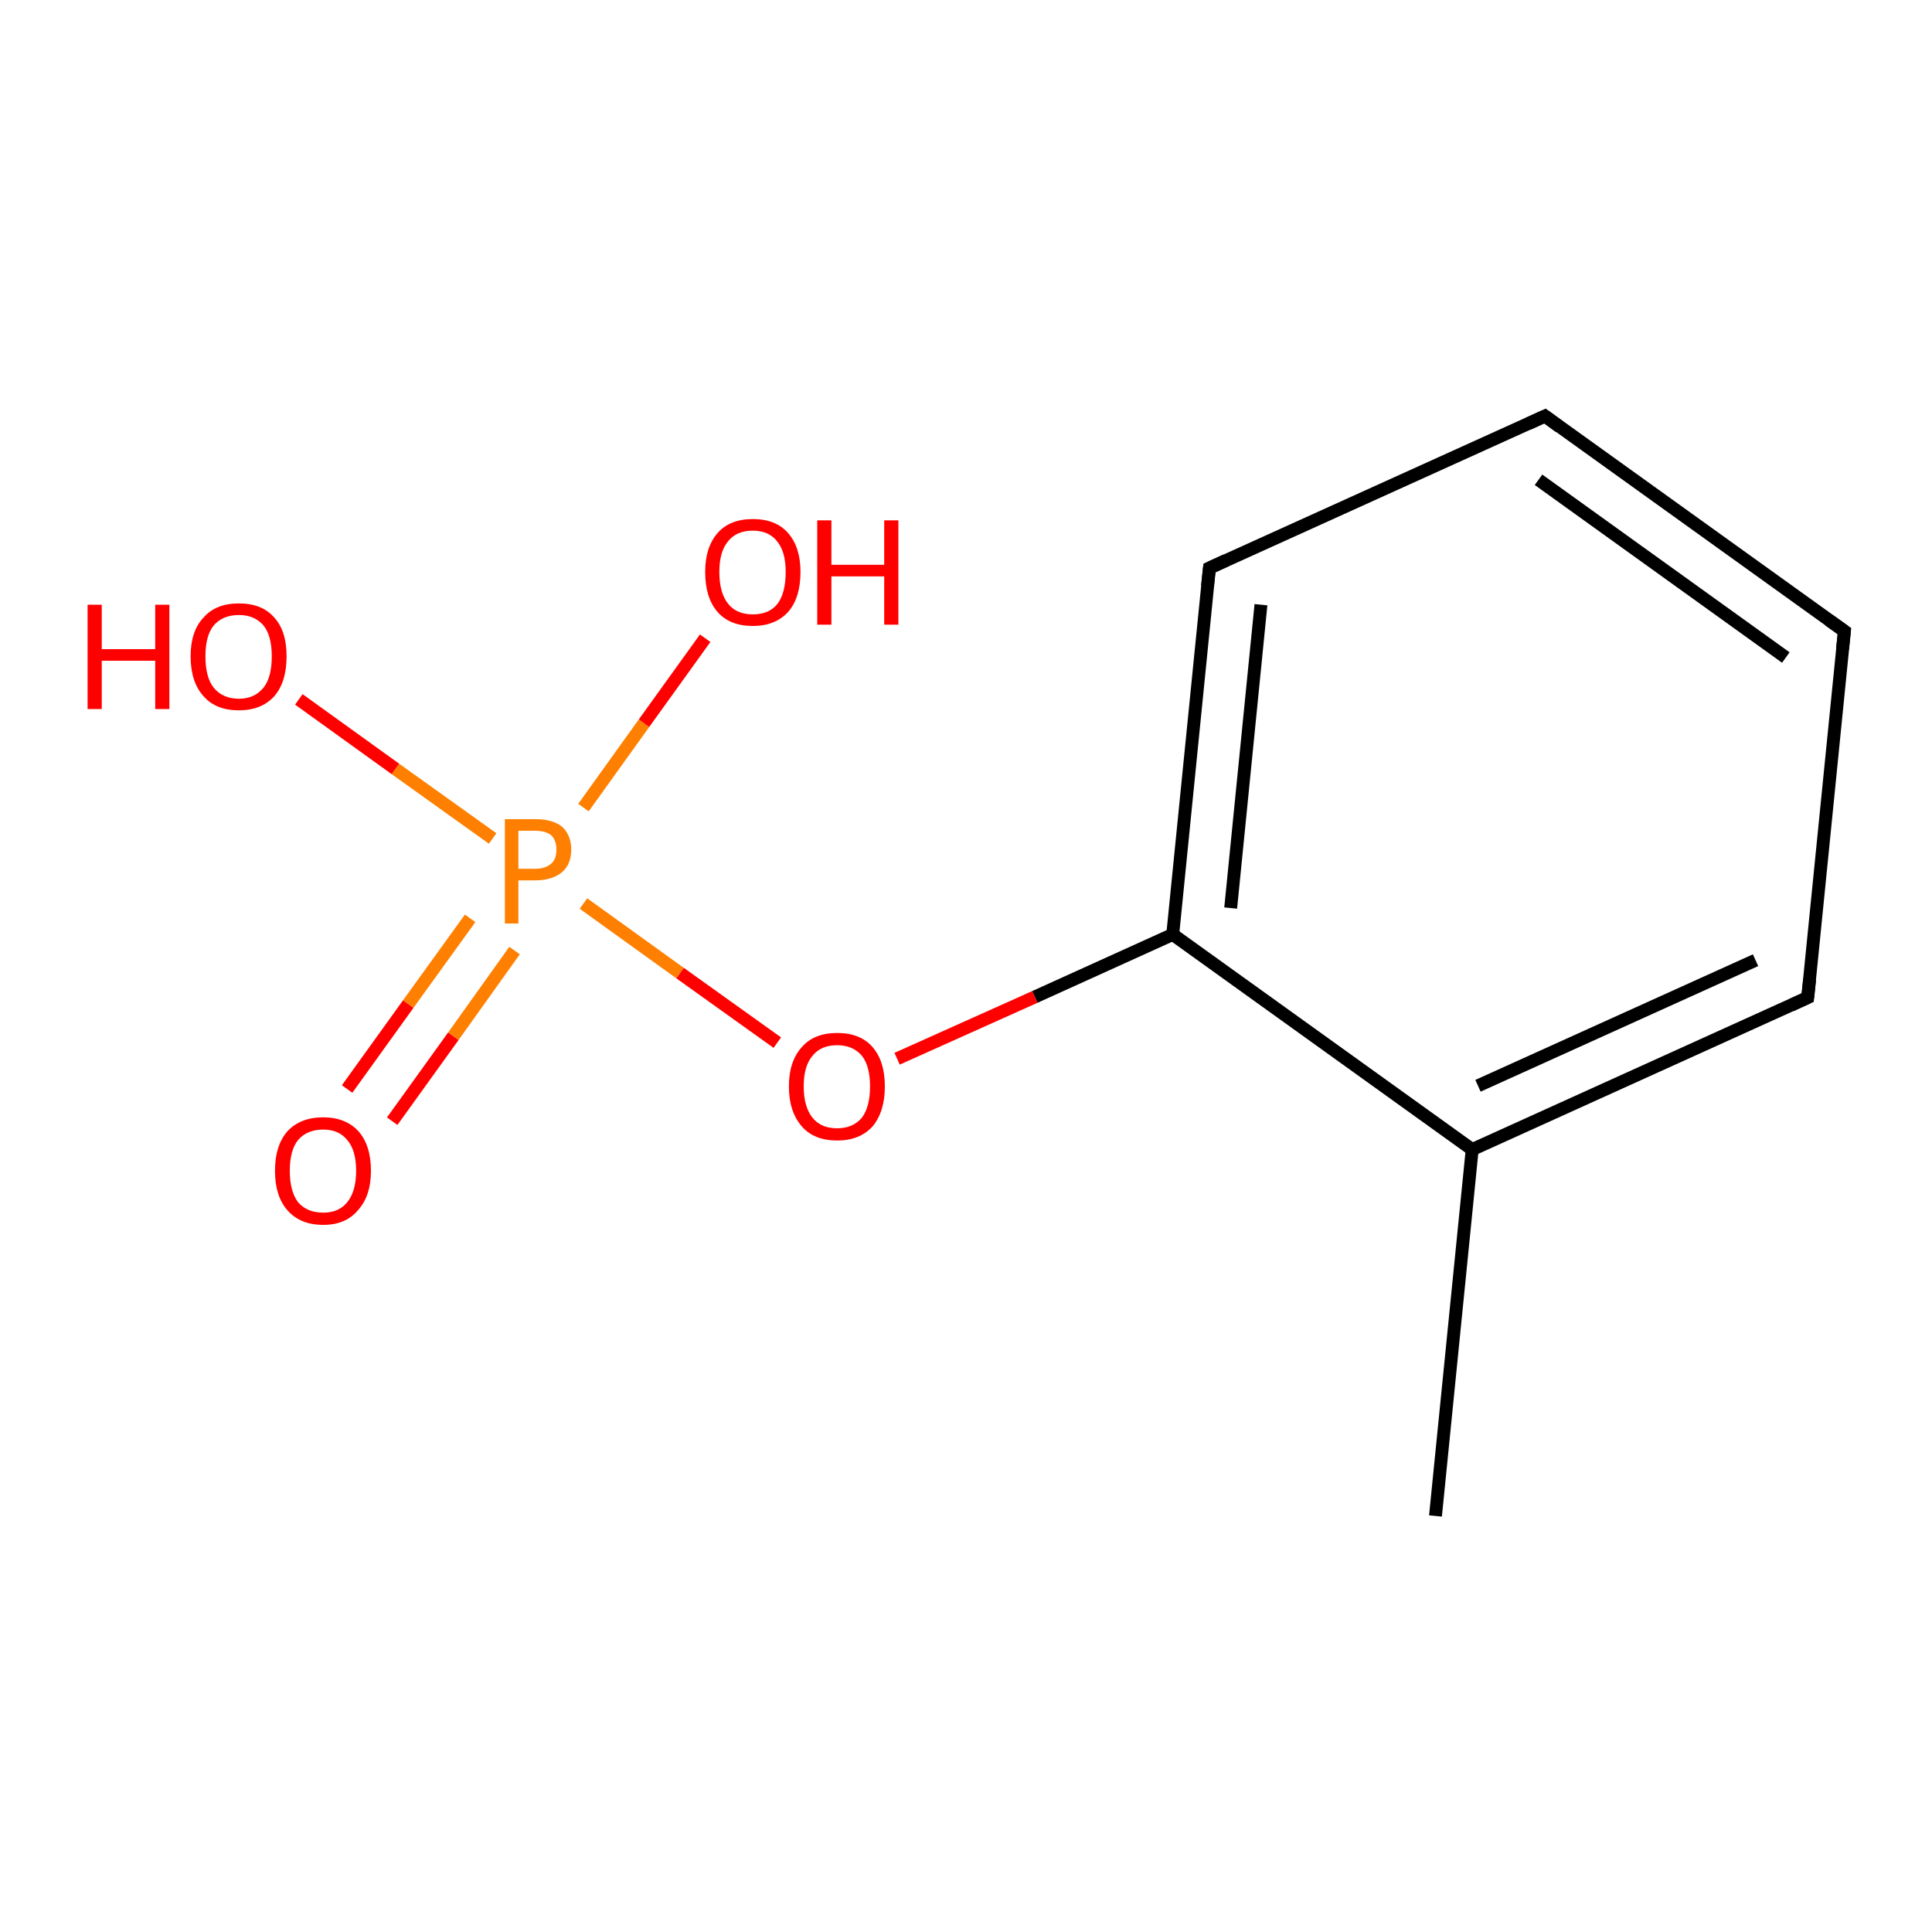 <?xml version='1.0' encoding='iso-8859-1'?>
<svg version='1.1' baseProfile='full'
              xmlns='http://www.w3.org/2000/svg'
                      xmlns:rdkit='http://www.rdkit.org/xml'
                      xmlns:xlink='http://www.w3.org/1999/xlink'
                  xml:space='preserve'
width='300px' height='300px' viewBox='0 0 300 300'>
<!-- END OF HEADER -->
<rect style='opacity:1.0;fill:#FFFFFF;stroke:none' width='300.0' height='300.0' x='0.0' y='0.0'> </rect>
<path class='bond-0 atom-0 atom-1' d='M 53.9,169.1 L 63.4,155.9' style='fill:none;fill-rule:evenodd;stroke:#FF0000;stroke-width:2.0px;stroke-linecap:butt;stroke-linejoin:miter;stroke-opacity:1' />
<path class='bond-0 atom-0 atom-1' d='M 63.4,155.9 L 73.0,142.6' style='fill:none;fill-rule:evenodd;stroke:#FF7F00;stroke-width:2.0px;stroke-linecap:butt;stroke-linejoin:miter;stroke-opacity:1' />
<path class='bond-0 atom-0 atom-1' d='M 60.9,174.1 L 70.4,160.9' style='fill:none;fill-rule:evenodd;stroke:#FF0000;stroke-width:2.0px;stroke-linecap:butt;stroke-linejoin:miter;stroke-opacity:1' />
<path class='bond-0 atom-0 atom-1' d='M 70.4,160.9 L 79.9,147.6' style='fill:none;fill-rule:evenodd;stroke:#FF7F00;stroke-width:2.0px;stroke-linecap:butt;stroke-linejoin:miter;stroke-opacity:1' />
<path class='bond-1 atom-1 atom-2' d='M 90.6,125.4 L 100.0,112.3' style='fill:none;fill-rule:evenodd;stroke:#FF7F00;stroke-width:2.0px;stroke-linecap:butt;stroke-linejoin:miter;stroke-opacity:1' />
<path class='bond-1 atom-1 atom-2' d='M 100.0,112.3 L 109.5,99.1' style='fill:none;fill-rule:evenodd;stroke:#FF0000;stroke-width:2.0px;stroke-linecap:butt;stroke-linejoin:miter;stroke-opacity:1' />
<path class='bond-2 atom-1 atom-3' d='M 90.6,140.3 L 105.6,151.1' style='fill:none;fill-rule:evenodd;stroke:#FF7F00;stroke-width:2.0px;stroke-linecap:butt;stroke-linejoin:miter;stroke-opacity:1' />
<path class='bond-2 atom-1 atom-3' d='M 105.6,151.1 L 120.7,161.9' style='fill:none;fill-rule:evenodd;stroke:#FF0000;stroke-width:2.0px;stroke-linecap:butt;stroke-linejoin:miter;stroke-opacity:1' />
<path class='bond-3 atom-3 atom-4' d='M 139.3,164.4 L 160.7,154.8' style='fill:none;fill-rule:evenodd;stroke:#FF0000;stroke-width:2.0px;stroke-linecap:butt;stroke-linejoin:miter;stroke-opacity:1' />
<path class='bond-3 atom-3 atom-4' d='M 160.7,154.8 L 182.1,145.1' style='fill:none;fill-rule:evenodd;stroke:#000000;stroke-width:2.0px;stroke-linecap:butt;stroke-linejoin:miter;stroke-opacity:1' />
<path class='bond-4 atom-4 atom-5' d='M 182.1,145.1 L 187.8,88.2' style='fill:none;fill-rule:evenodd;stroke:#000000;stroke-width:2.0px;stroke-linecap:butt;stroke-linejoin:miter;stroke-opacity:1' />
<path class='bond-4 atom-4 atom-5' d='M 191.1,141.0 L 195.8,93.9' style='fill:none;fill-rule:evenodd;stroke:#000000;stroke-width:2.0px;stroke-linecap:butt;stroke-linejoin:miter;stroke-opacity:1' />
<path class='bond-5 atom-5 atom-6' d='M 187.8,88.2 L 239.9,64.6' style='fill:none;fill-rule:evenodd;stroke:#000000;stroke-width:2.0px;stroke-linecap:butt;stroke-linejoin:miter;stroke-opacity:1' />
<path class='bond-6 atom-6 atom-7' d='M 239.9,64.6 L 286.4,98.0' style='fill:none;fill-rule:evenodd;stroke:#000000;stroke-width:2.0px;stroke-linecap:butt;stroke-linejoin:miter;stroke-opacity:1' />
<path class='bond-6 atom-6 atom-7' d='M 238.9,74.5 L 277.3,102.1' style='fill:none;fill-rule:evenodd;stroke:#000000;stroke-width:2.0px;stroke-linecap:butt;stroke-linejoin:miter;stroke-opacity:1' />
<path class='bond-7 atom-7 atom-8' d='M 286.4,98.0 L 280.7,154.9' style='fill:none;fill-rule:evenodd;stroke:#000000;stroke-width:2.0px;stroke-linecap:butt;stroke-linejoin:miter;stroke-opacity:1' />
<path class='bond-8 atom-8 atom-9' d='M 280.7,154.9 L 228.6,178.5' style='fill:none;fill-rule:evenodd;stroke:#000000;stroke-width:2.0px;stroke-linecap:butt;stroke-linejoin:miter;stroke-opacity:1' />
<path class='bond-8 atom-8 atom-9' d='M 272.6,149.1 L 229.5,168.6' style='fill:none;fill-rule:evenodd;stroke:#000000;stroke-width:2.0px;stroke-linecap:butt;stroke-linejoin:miter;stroke-opacity:1' />
<path class='bond-9 atom-9 atom-10' d='M 228.6,178.5 L 222.9,235.4' style='fill:none;fill-rule:evenodd;stroke:#000000;stroke-width:2.0px;stroke-linecap:butt;stroke-linejoin:miter;stroke-opacity:1' />
<path class='bond-10 atom-1 atom-11' d='M 76.5,130.2 L 61.4,119.4' style='fill:none;fill-rule:evenodd;stroke:#FF7F00;stroke-width:2.0px;stroke-linecap:butt;stroke-linejoin:miter;stroke-opacity:1' />
<path class='bond-10 atom-1 atom-11' d='M 61.4,119.4 L 46.4,108.6' style='fill:none;fill-rule:evenodd;stroke:#FF0000;stroke-width:2.0px;stroke-linecap:butt;stroke-linejoin:miter;stroke-opacity:1' />
<path class='bond-11 atom-9 atom-4' d='M 228.6,178.5 L 182.1,145.1' style='fill:none;fill-rule:evenodd;stroke:#000000;stroke-width:2.0px;stroke-linecap:butt;stroke-linejoin:miter;stroke-opacity:1' />
<path d='M 187.5,91.0 L 187.8,88.2 L 190.4,87.0' style='fill:none;stroke:#000000;stroke-width:2.0px;stroke-linecap:butt;stroke-linejoin:miter;stroke-opacity:1;' />
<path d='M 237.3,65.8 L 239.9,64.6 L 242.2,66.3' style='fill:none;stroke:#000000;stroke-width:2.0px;stroke-linecap:butt;stroke-linejoin:miter;stroke-opacity:1;' />
<path d='M 284.0,96.3 L 286.4,98.0 L 286.1,100.8' style='fill:none;stroke:#000000;stroke-width:2.0px;stroke-linecap:butt;stroke-linejoin:miter;stroke-opacity:1;' />
<path d='M 281.0,152.1 L 280.7,154.9 L 278.1,156.1' style='fill:none;stroke:#000000;stroke-width:2.0px;stroke-linecap:butt;stroke-linejoin:miter;stroke-opacity:1;' />
<path class='atom-0' d='M 42.7 181.8
Q 42.7 177.9, 44.6 175.7
Q 46.6 173.5, 50.2 173.5
Q 53.7 173.5, 55.7 175.7
Q 57.6 177.9, 57.6 181.8
Q 57.6 185.7, 55.6 187.9
Q 53.7 190.2, 50.2 190.2
Q 46.6 190.2, 44.6 187.9
Q 42.7 185.7, 42.7 181.8
M 50.2 188.3
Q 52.6 188.3, 53.9 186.7
Q 55.3 185.0, 55.3 181.8
Q 55.3 178.6, 53.9 177.0
Q 52.6 175.4, 50.2 175.4
Q 47.7 175.4, 46.3 177.0
Q 45.0 178.6, 45.0 181.8
Q 45.0 185.0, 46.3 186.7
Q 47.7 188.3, 50.2 188.3
' fill='#FF0000'/>
<path class='atom-1' d='M 83.1 127.2
Q 85.9 127.2, 87.3 128.4
Q 88.7 129.7, 88.7 131.9
Q 88.7 134.2, 87.3 135.4
Q 85.8 136.7, 83.1 136.7
L 80.5 136.7
L 80.5 143.4
L 78.4 143.4
L 78.4 127.2
L 83.1 127.2
M 83.1 134.9
Q 84.7 134.9, 85.6 134.1
Q 86.4 133.4, 86.4 131.9
Q 86.4 130.5, 85.6 129.7
Q 84.7 129.0, 83.1 129.0
L 80.5 129.0
L 80.5 134.9
L 83.1 134.9
' fill='#FF7F00'/>
<path class='atom-2' d='M 109.5 88.8
Q 109.5 85.0, 111.4 82.8
Q 113.3 80.6, 116.9 80.6
Q 120.5 80.6, 122.4 82.8
Q 124.3 85.0, 124.3 88.8
Q 124.3 92.8, 122.4 95.0
Q 120.4 97.2, 116.9 97.2
Q 113.3 97.2, 111.4 95.0
Q 109.5 92.8, 109.5 88.8
M 116.9 95.4
Q 119.4 95.4, 120.7 93.8
Q 122.0 92.1, 122.0 88.8
Q 122.0 85.7, 120.7 84.1
Q 119.4 82.4, 116.9 82.4
Q 114.4 82.4, 113.1 84.0
Q 111.7 85.6, 111.7 88.8
Q 111.7 92.1, 113.1 93.8
Q 114.4 95.4, 116.9 95.4
' fill='#FF0000'/>
<path class='atom-2' d='M 126.9 80.8
L 129.1 80.8
L 129.1 87.7
L 137.3 87.7
L 137.3 80.8
L 139.5 80.8
L 139.5 97.0
L 137.3 97.0
L 137.3 89.5
L 129.1 89.5
L 129.1 97.0
L 126.9 97.0
L 126.9 80.8
' fill='#FF0000'/>
<path class='atom-3' d='M 122.5 168.7
Q 122.5 164.8, 124.5 162.6
Q 126.4 160.4, 130.0 160.4
Q 133.6 160.4, 135.5 162.6
Q 137.4 164.8, 137.4 168.7
Q 137.4 172.6, 135.5 174.9
Q 133.5 177.1, 130.0 177.1
Q 126.4 177.1, 124.5 174.9
Q 122.5 172.6, 122.5 168.7
M 130.0 175.2
Q 132.4 175.2, 133.8 173.6
Q 135.1 171.9, 135.1 168.7
Q 135.1 165.5, 133.8 163.9
Q 132.4 162.3, 130.0 162.3
Q 127.5 162.3, 126.2 163.9
Q 124.8 165.5, 124.8 168.7
Q 124.8 171.9, 126.2 173.6
Q 127.5 175.2, 130.0 175.2
' fill='#FF0000'/>
<path class='atom-11' d='M 13.6 93.9
L 15.8 93.9
L 15.8 100.8
L 24.1 100.8
L 24.1 93.9
L 26.3 93.9
L 26.3 110.1
L 24.1 110.1
L 24.1 102.6
L 15.8 102.6
L 15.8 110.1
L 13.6 110.1
L 13.6 93.9
' fill='#FF0000'/>
<path class='atom-11' d='M 29.6 101.9
Q 29.6 98.0, 31.6 95.9
Q 33.5 93.7, 37.1 93.7
Q 40.7 93.7, 42.6 95.9
Q 44.5 98.0, 44.5 101.9
Q 44.5 105.9, 42.6 108.1
Q 40.6 110.3, 37.1 110.3
Q 33.5 110.3, 31.6 108.1
Q 29.6 105.9, 29.6 101.9
M 37.1 108.5
Q 39.5 108.5, 40.9 106.8
Q 42.2 105.2, 42.2 101.9
Q 42.2 98.7, 40.9 97.1
Q 39.5 95.5, 37.1 95.5
Q 34.6 95.5, 33.2 97.1
Q 31.9 98.7, 31.9 101.9
Q 31.9 105.2, 33.2 106.8
Q 34.6 108.5, 37.1 108.5
' fill='#FF0000'/>
</svg>
